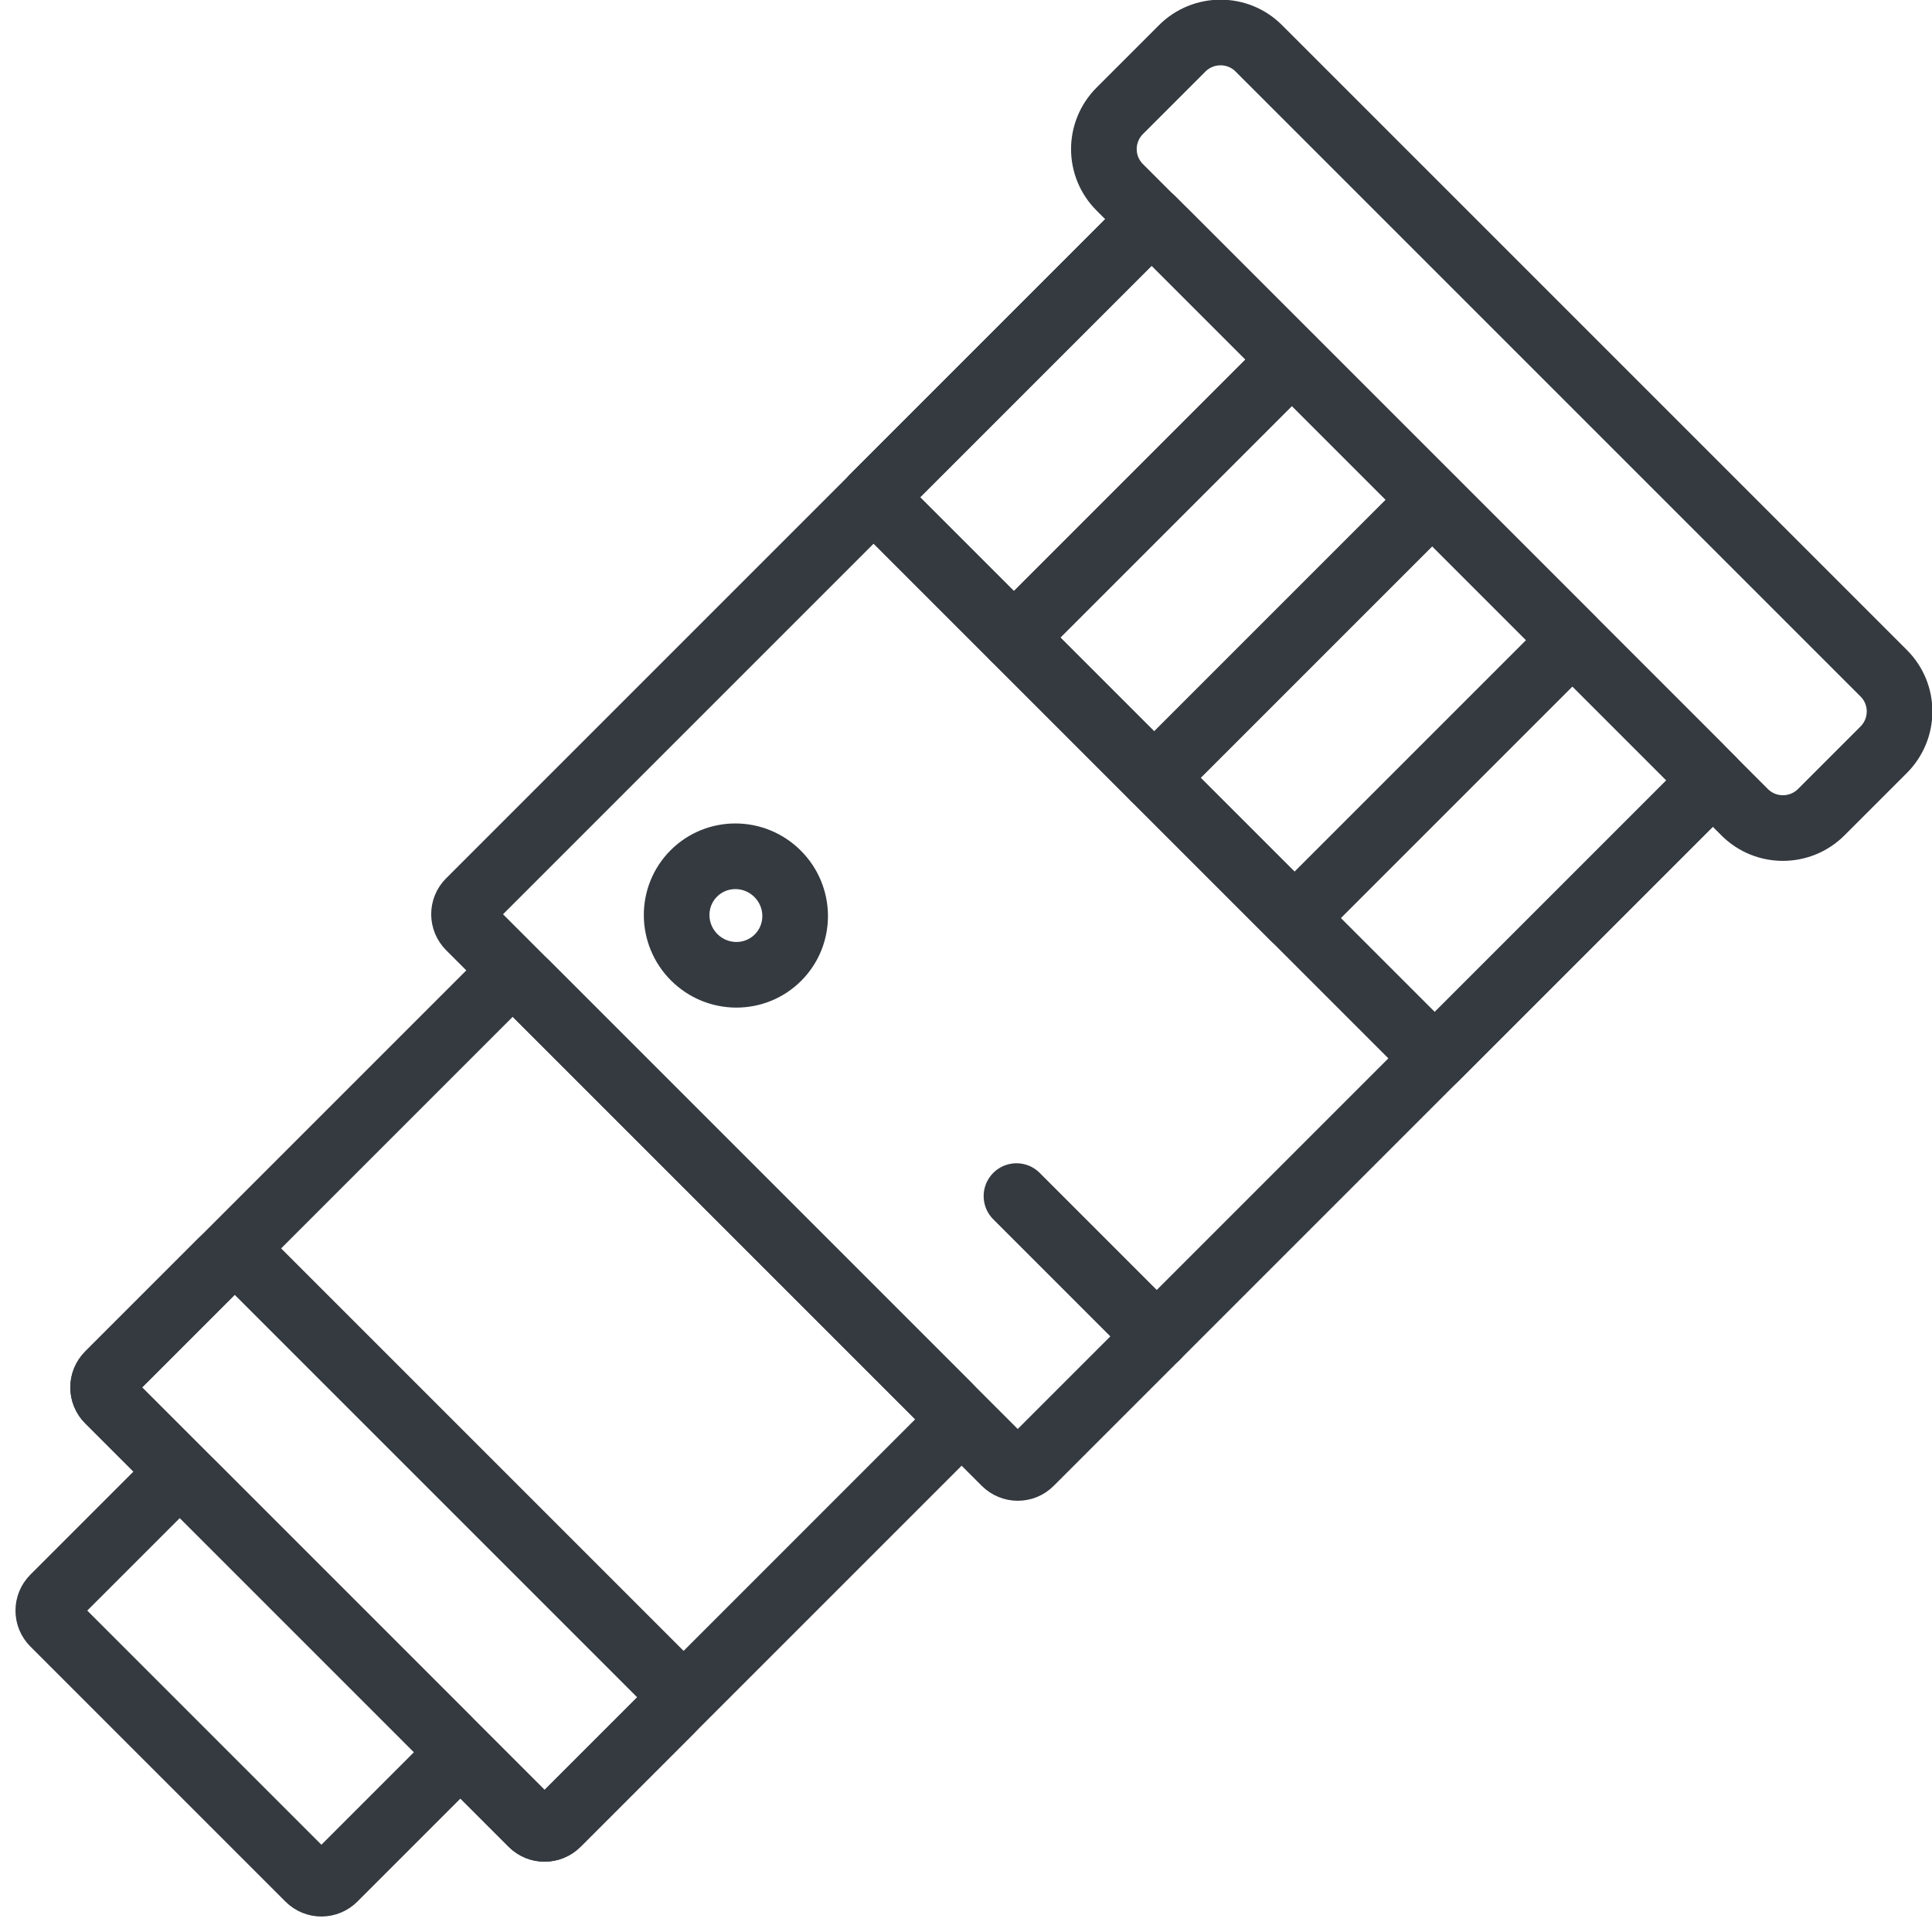 <?xml version="1.0" encoding="UTF-8"?>
<svg width="103px" height="103px" viewBox="0 0 103 103" version="1.1" xmlns="http://www.w3.org/2000/svg" xmlns:xlink="http://www.w3.org/1999/xlink">
    <!-- Generator: Sketch 47 (45396) - http://www.bohemiancoding.com/sketch -->
    <title>devices-13</title>
    <desc>Created with Sketch.</desc>
    <defs></defs>
    <g id="ALL" stroke="none" stroke-width="1" fill="none" fill-rule="evenodd" stroke-linecap="round" fill-opacity="0" stroke-linejoin="round">
        <g id="Primary" transform="translate(-8158, -3516)" stroke="#343A40" stroke-width="3.5" fill="#DBECFF">
            <g id="devices-13" transform="translate(8160, 3517)">
                <path d="M0.859,85.546 C0.483,85.17 0.477,84.565 0.861,84.181 L6.905,78.137 C7.282,77.76 7.887,77.752 8.27,78.135 L21.865,91.73 C22.241,92.106 22.247,92.711 21.863,93.095 L15.819,99.139 C15.442,99.516 14.837,99.524 14.454,99.141 L0.859,85.546 L0.859,85.546 Z" id="Layer-1"></path>
                <path d="M3.779,73.644 C3.404,73.27 3.407,72.66 3.779,72.289 L24.657,51.411 C25.031,51.036 25.637,51.036 26.012,51.411 L48.589,73.988 C48.964,74.362 48.961,74.972 48.589,75.343 L27.711,96.221 C27.337,96.596 26.731,96.596 26.356,96.221 L3.779,73.644 L3.779,73.644 Z" id="Layer-2"></path>
                <path d="M3.779,73.644 C3.404,73.27 3.401,72.666 3.785,72.282 L9.828,66.239 C10.206,65.861 10.815,65.858 11.19,66.233 L33.767,88.81 C34.141,89.185 34.145,89.788 33.761,90.172 L27.718,96.215 C27.34,96.593 26.731,96.596 26.356,96.221 L3.779,73.644 L3.779,73.644 Z" id="Layer-3"></path>
                <path d="M23.024,48.423 C22.647,48.046 22.641,47.443 23.017,47.067 L58.723,11.361 C59.095,10.988 59.703,10.992 60.079,11.367 L88.633,39.921 C89.009,40.297 89.015,40.901 88.639,41.277 L52.933,76.983 C52.561,77.355 51.953,77.352 51.577,76.976 L23.024,48.423 L23.024,48.423 Z" id="Layer-4"></path>
                <path d="M39.476,50.053 C40.704,48.825 40.695,46.825 39.456,45.586 C38.217,44.347 36.217,44.338 34.989,45.566 C33.761,46.794 33.77,48.794 35.009,50.033 C36.248,51.272 38.248,51.281 39.476,50.053 L39.476,50.053 Z" id="Layer-5"></path>
                <path d="M57.695,8.984 C56.57,7.859 56.567,6.038 57.703,4.902 L61.024,1.581 C62.154,0.451 63.984,0.451 65.106,1.573 L98.427,34.894 C99.552,36.019 99.555,37.84 98.419,38.976 L95.098,42.297 C93.969,43.426 92.138,43.427 91.016,42.305 L57.695,8.984 L57.695,8.984 Z" id="Layer-6"></path>
                <polygon id="Layer-7" points="44.576 25.508 59.398 10.686 89.314 40.602 74.492 55.424"></polygon>
                <polygon id="Layer-8" points="44.576 25.508 59.398 10.686 66.877 18.165 52.055 32.987"></polygon>
                <polygon id="Layer-9" points="52.055 32.987 66.877 18.165 74.356 25.644 59.534 40.466"></polygon>
                <polygon id="Layer-10" points="59.534 40.466 74.356 25.644 81.835 33.123 67.013 47.945"></polygon>
                <path d="M59.67,70.246 L52.191,62.767" id="Layer-11"></path>
            </g>
        </g>
    </g>
</svg>